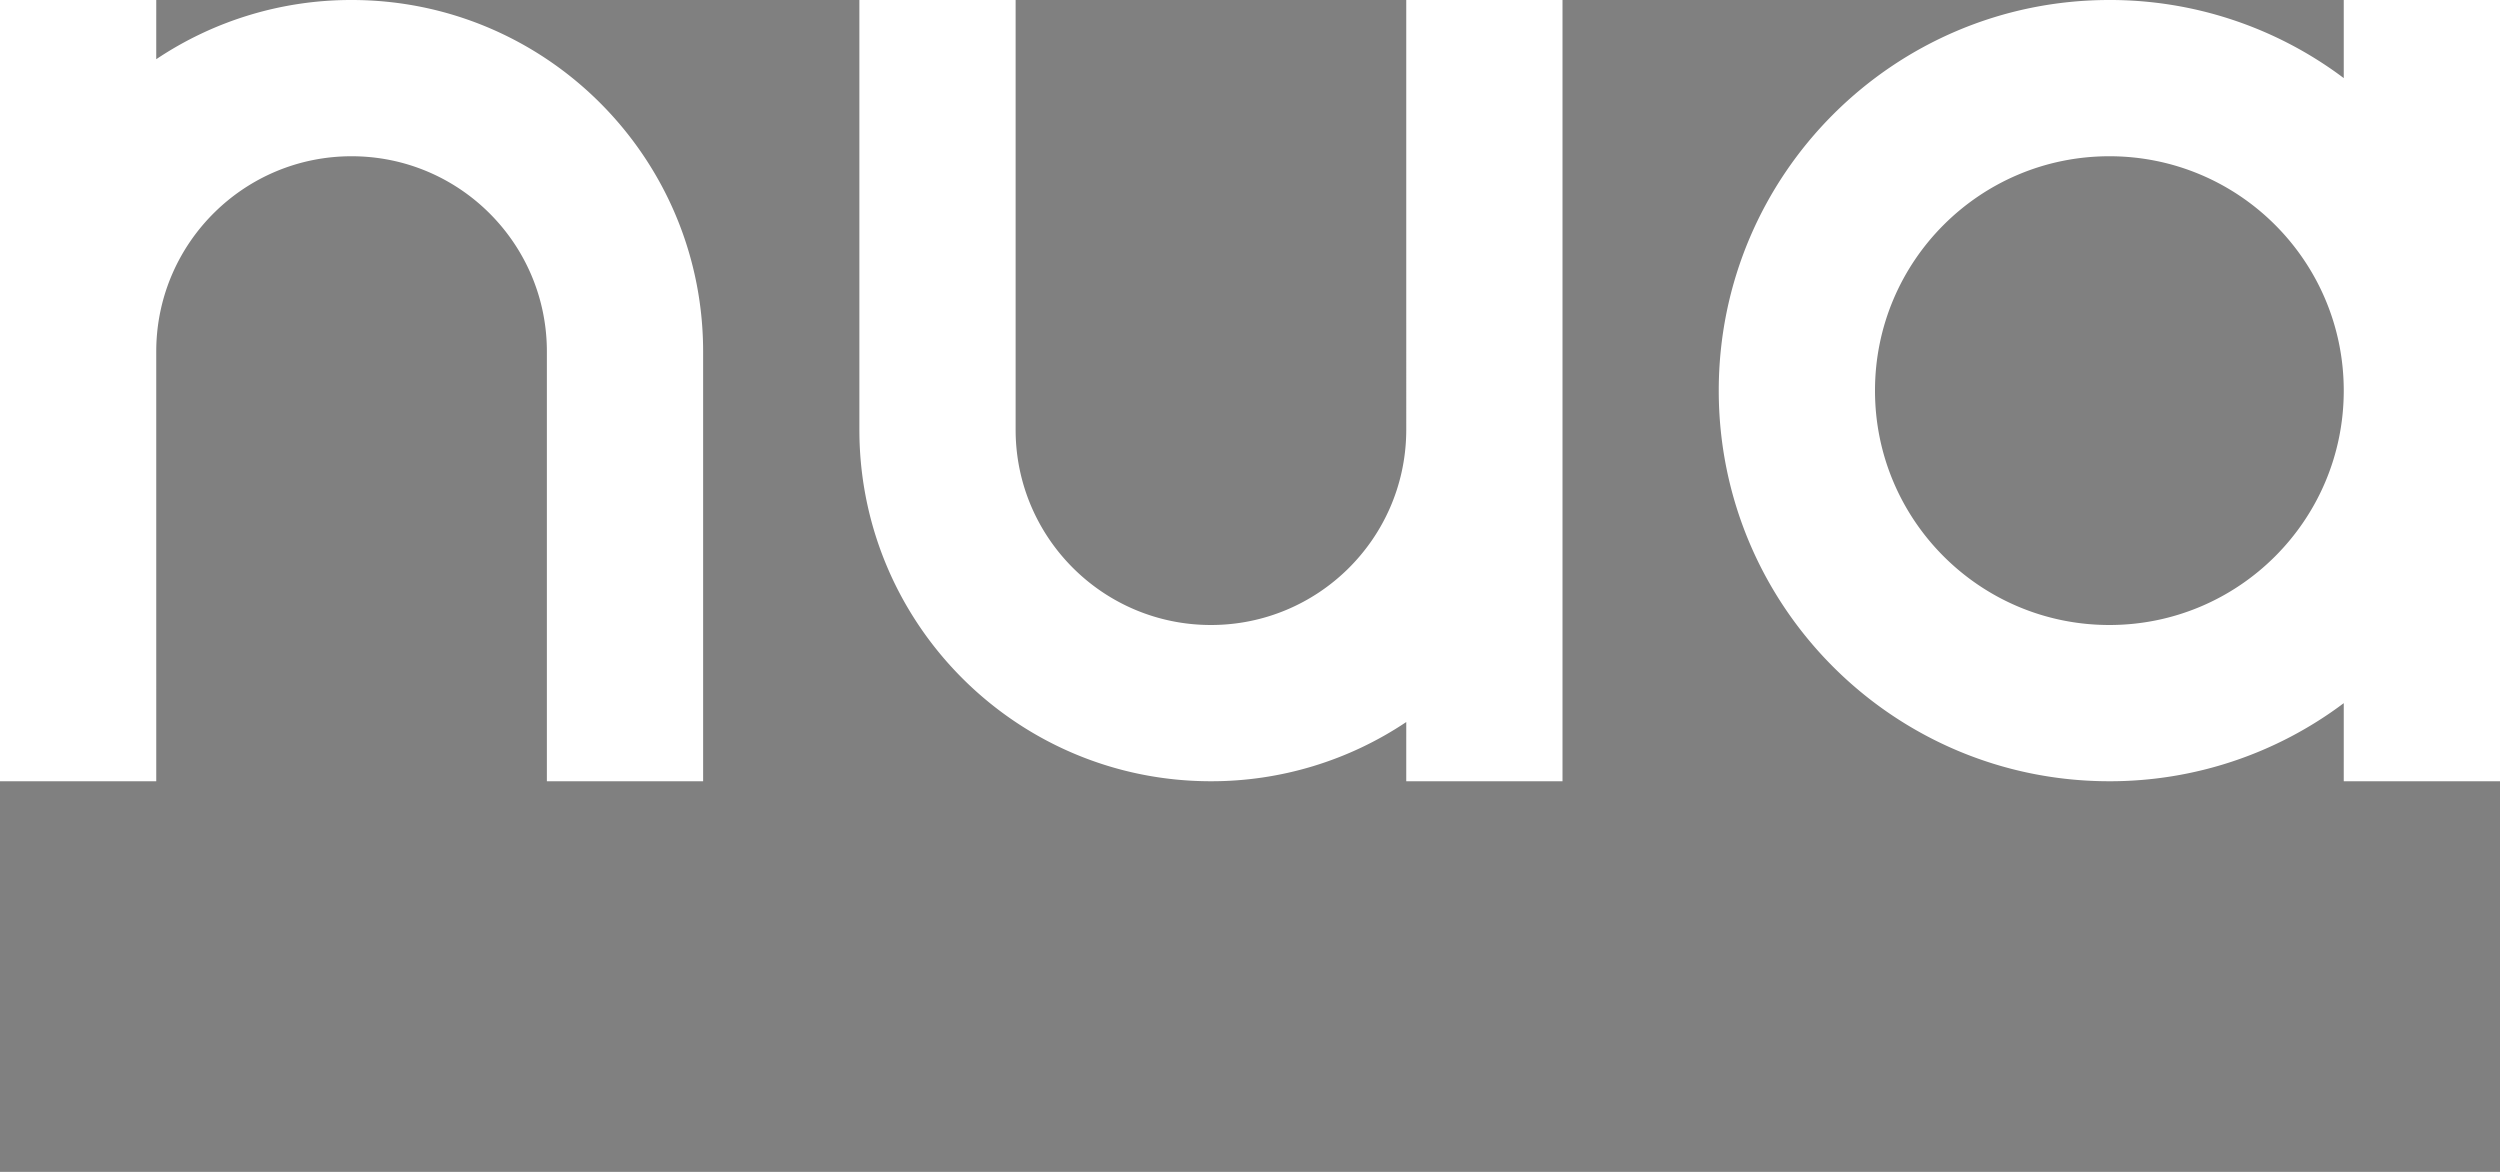 <svg xmlns="http://www.w3.org/2000/svg" width="320" height="150" viewBox="0 0 320 150">
    <rect x="0" y="0" width="320" height="150" fill="#808080" stroke="none"/>
    <g fill="none" fill-rule="evenodd">
        <path fill="#FFF" fill-rule="nonzero" d="M320 0v100h-20l.001-9.997A49.779 49.779 0 0 1 270 100c-27.614 0-50-22.386-50-50s22.386-50 50-50a49.779 49.779 0 0 1 30.001 9.997L300 0h20zm-50 20c-16.569 0-30 13.431-30 30 0 16.569 13.431 30 30 30 16.569 0 30-13.431 30-30 0-16.569-13.431-30-30-30zM130 0v55l.003.413C130.224 69.03 141.331 80 155 80s24.775-10.97 24.997-24.586l.004-.412L180 0h20v100h-20l.001-7.579A44.79 44.79 0 0 1 155 100c-24.604 0-44.597-19.746-44.994-44.256L110 55V0h20zM20 0l-.001 7.579A44.79 44.79 0 0 1 45 0c24.604 0 44.597 19.746 44.994 44.256L90 45v55H70V45l-.003-.413C69.776 30.97 58.669 20 45 20S20.225 30.97 20.003 44.586l-.004.412L20 100H0V0h20z"/>
        <path stroke="#222" stroke-width="4" d="M-2-2h324v154H-2z" opacity=".25"/>
    </g>
</svg>
